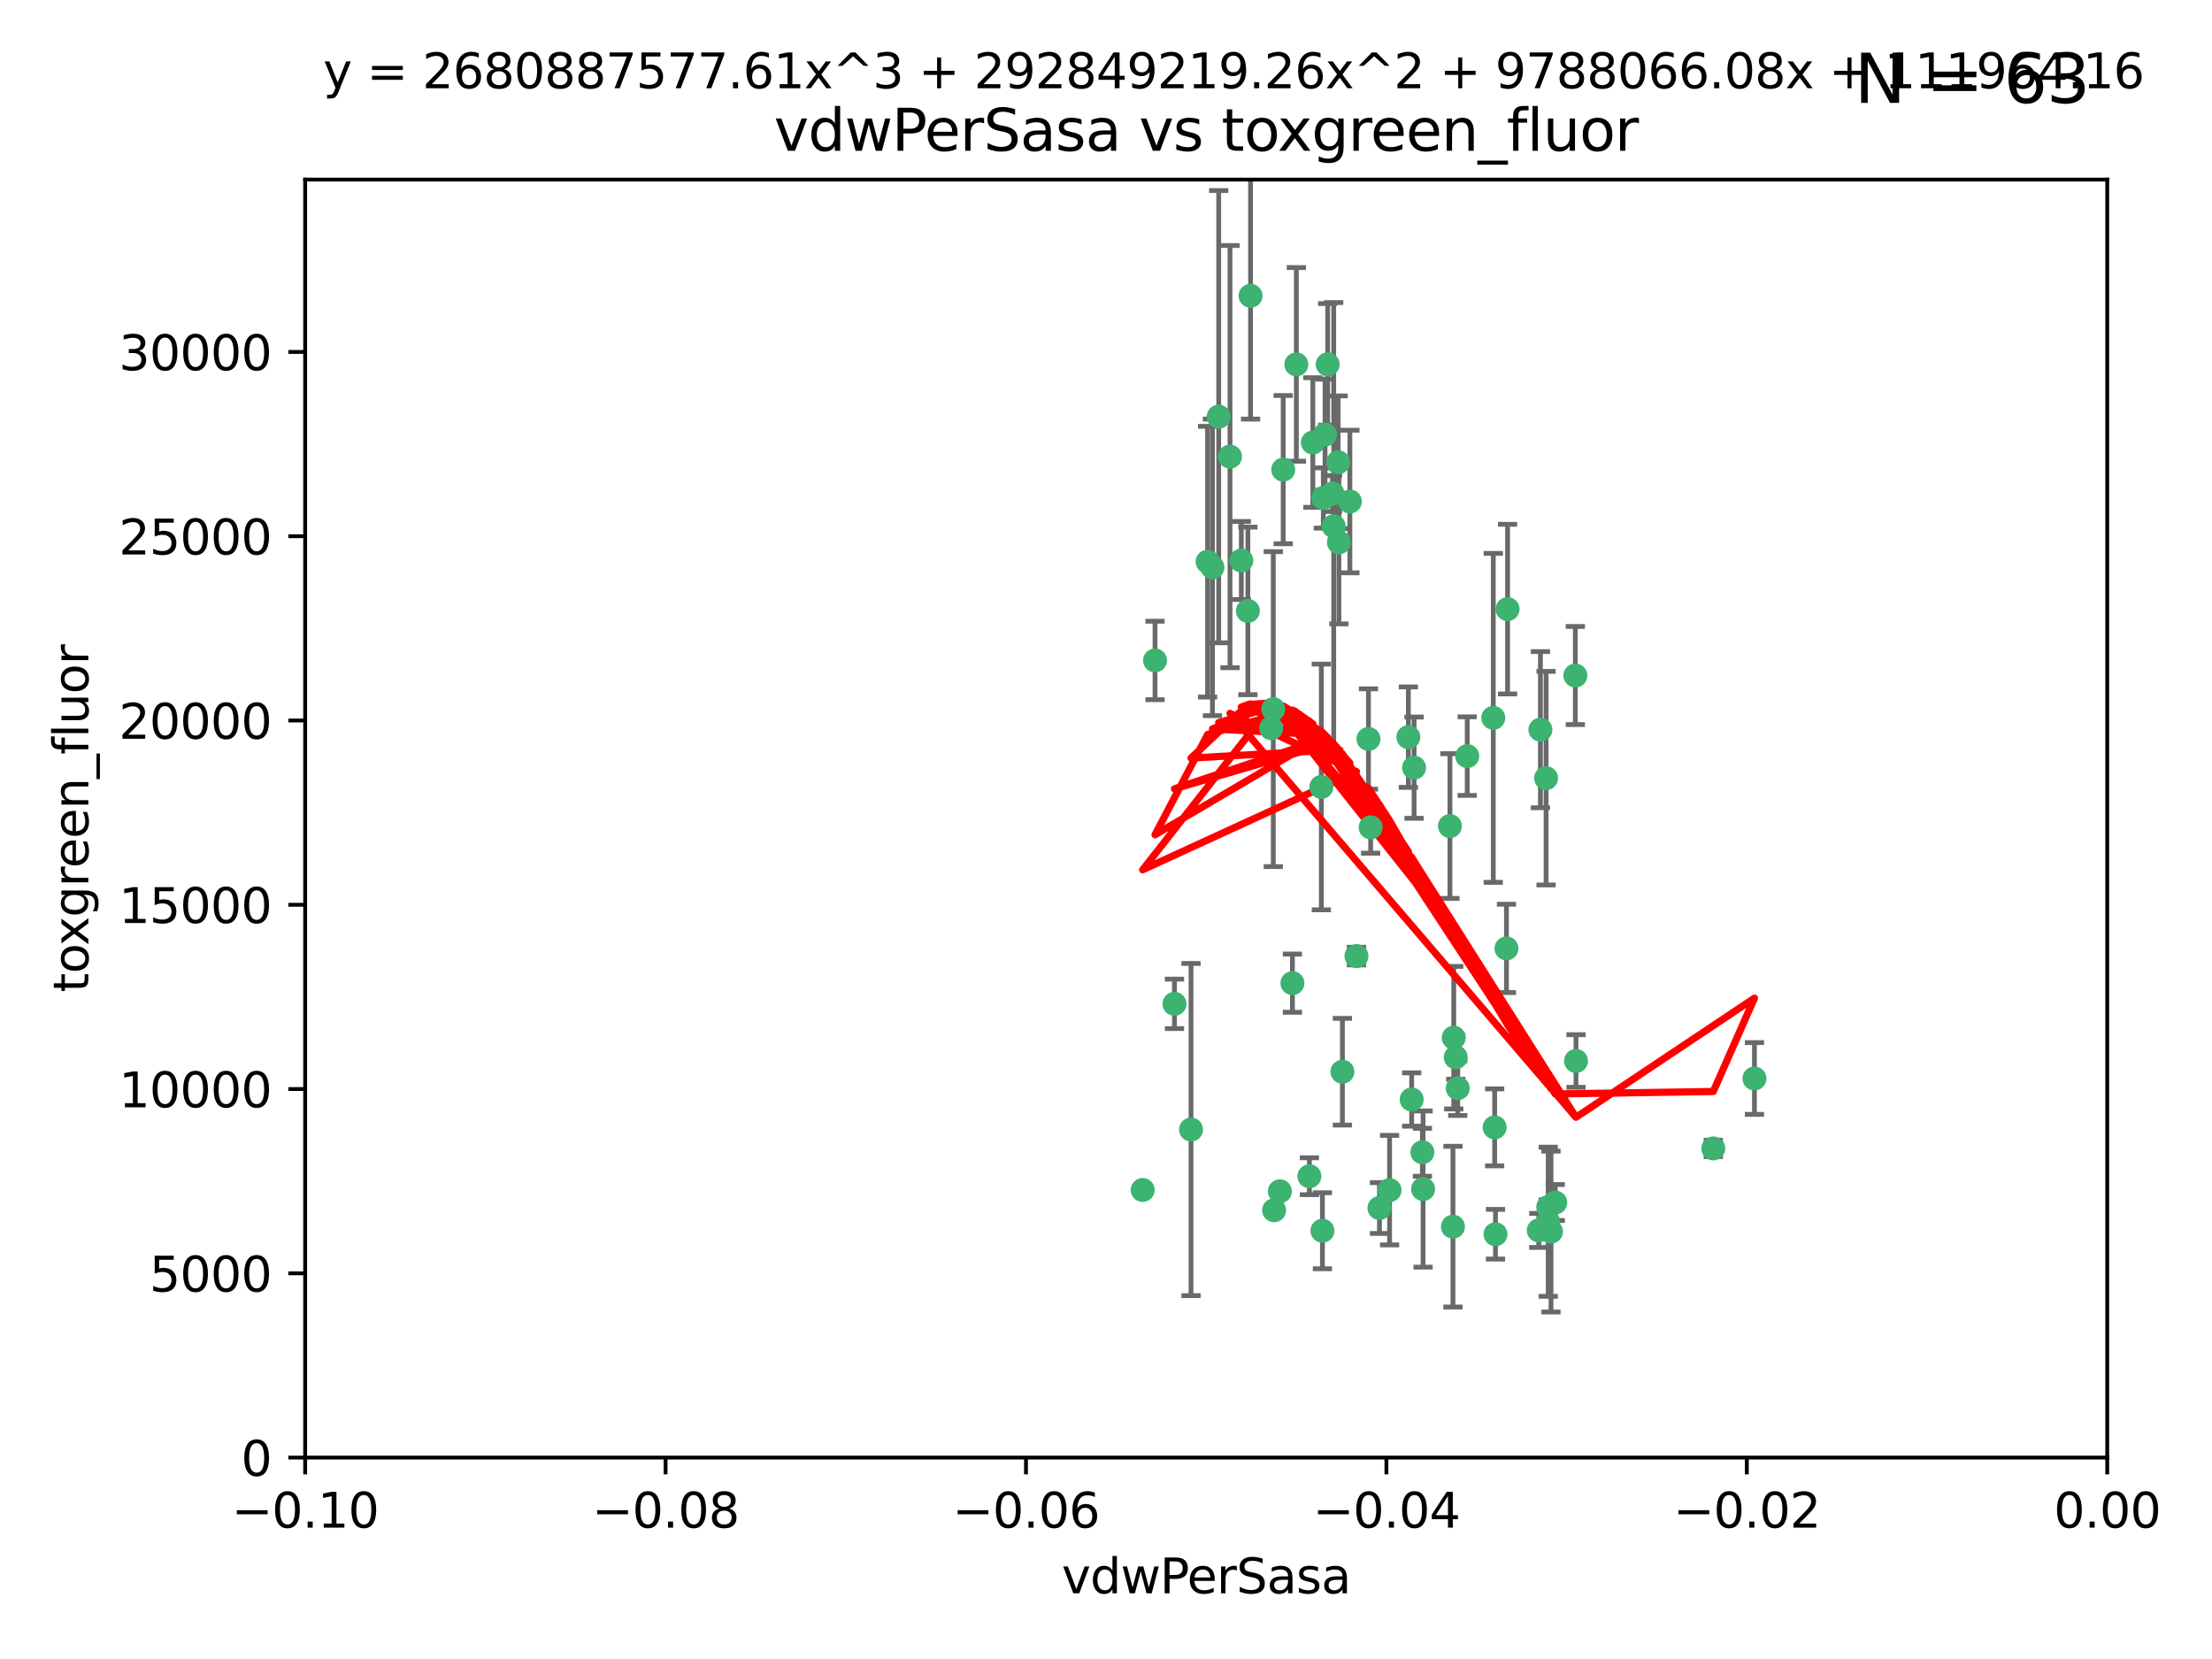 <?xml version="1.0" encoding="utf-8" standalone="no"?>
<!DOCTYPE svg PUBLIC "-//W3C//DTD SVG 1.1//EN"
  "http://www.w3.org/Graphics/SVG/1.1/DTD/svg11.dtd">
<svg xmlns:xlink="http://www.w3.org/1999/xlink" width="460.8pt" height="345.6pt" viewBox="0 0 460.8 345.6" xmlns="http://www.w3.org/2000/svg" version="1.1">
 <defs>
  <style type="text/css">*{stroke-linejoin: round; stroke-linecap: butt}</style>
 </defs>
 <g id="figure_1">
  <g id="patch_1">
   <path d="M 0 345.6 
L 460.8 345.6 
L 460.8 0 
L 0 0 
z
" style="fill: #ffffff"/>
  </g>
  <g id="axes_1">
   <g id="patch_2">
    <path d="M 63.571 303.64 
L 438.975 303.64 
L 438.975 37.411 
L 63.571 37.411 
z
" style="fill: #ffffff"/>
   </g>
   <g id="PathCollection_1">
    <defs>
     <path id="ma907285bac" d="M 0 1.118 
C 0.297 1.118 0.581 1 0.791 0.791 
C 1 0.581 1.118 0.297 1.118 0 
C 1.118 -0.297 1 -0.581 0.791 -0.791 
C 0.581 -1 0.297 -1.118 0 -1.118 
C -0.297 -1.118 -0.581 -1 -0.791 -0.791 
C -1 -0.581 -1.118 -0.297 -1.118 0 
C -1.118 0.297 -1 0.581 -0.791 0.791 
C -0.581 1 -0.297 1.118 0 1.118 
z
" style="stroke: #3cb371"/>
    </defs>
    <g clip-path="url(#pdf8a71a0e9)">
     <use xlink:href="#ma907285bac" x="270.055" y="75.908" style="fill: #3cb371; stroke: #3cb371"/>
     <use xlink:href="#ma907285bac" x="273.49" y="92.187" style="fill: #3cb371; stroke: #3cb371"/>
     <use xlink:href="#ma907285bac" x="267.313" y="97.835" style="fill: #3cb371; stroke: #3cb371"/>
     <use xlink:href="#ma907285bac" x="277.837" y="109.622" style="fill: #3cb371; stroke: #3cb371"/>
     <use xlink:href="#ma907285bac" x="278.917" y="112.982" style="fill: #3cb371; stroke: #3cb371"/>
     <use xlink:href="#ma907285bac" x="248.112" y="235.304" style="fill: #3cb371; stroke: #3cb371"/>
     <use xlink:href="#ma907285bac" x="259.956" y="127.26" style="fill: #3cb371; stroke: #3cb371"/>
     <use xlink:href="#ma907285bac" x="264.81" y="151.693" style="fill: #3cb371; stroke: #3cb371"/>
     <use xlink:href="#ma907285bac" x="275.255" y="163.936" style="fill: #3cb371; stroke: #3cb371"/>
     <use xlink:href="#ma907285bac" x="281.206" y="104.476" style="fill: #3cb371; stroke: #3cb371"/>
     <use xlink:href="#ma907285bac" x="275.671" y="103.738" style="fill: #3cb371; stroke: #3cb371"/>
     <use xlink:href="#ma907285bac" x="258.59" y="116.762" style="fill: #3cb371; stroke: #3cb371"/>
     <use xlink:href="#ma907285bac" x="260.513" y="61.614" style="fill: #3cb371; stroke: #3cb371"/>
     <use xlink:href="#ma907285bac" x="278.755" y="96.299" style="fill: #3cb371; stroke: #3cb371"/>
     <use xlink:href="#ma907285bac" x="293.388" y="153.559" style="fill: #3cb371; stroke: #3cb371"/>
     <use xlink:href="#ma907285bac" x="277.586" y="102.821" style="fill: #3cb371; stroke: #3cb371"/>
     <use xlink:href="#ma907285bac" x="244.665" y="209.121" style="fill: #3cb371; stroke: #3cb371"/>
     <use xlink:href="#ma907285bac" x="276.581" y="75.9" style="fill: #3cb371; stroke: #3cb371"/>
     <use xlink:href="#ma907285bac" x="269.235" y="204.811" style="fill: #3cb371; stroke: #3cb371"/>
     <use xlink:href="#ma907285bac" x="251.561" y="117.014" style="fill: #3cb371; stroke: #3cb371"/>
     <use xlink:href="#ma907285bac" x="240.614" y="137.58" style="fill: #3cb371; stroke: #3cb371"/>
     <use xlink:href="#ma907285bac" x="276.03" y="90.534" style="fill: #3cb371; stroke: #3cb371"/>
     <use xlink:href="#ma907285bac" x="252.576" y="118.19" style="fill: #3cb371; stroke: #3cb371"/>
     <use xlink:href="#ma907285bac" x="265.419" y="252.113" style="fill: #3cb371; stroke: #3cb371"/>
     <use xlink:href="#ma907285bac" x="296.308" y="240.037" style="fill: #3cb371; stroke: #3cb371"/>
     <use xlink:href="#ma907285bac" x="294.077" y="229.048" style="fill: #3cb371; stroke: #3cb371"/>
     <use xlink:href="#ma907285bac" x="303.675" y="226.692" style="fill: #3cb371; stroke: #3cb371"/>
     <use xlink:href="#ma907285bac" x="275.487" y="256.385" style="fill: #3cb371; stroke: #3cb371"/>
     <use xlink:href="#ma907285bac" x="253.879" y="86.8" style="fill: #3cb371; stroke: #3cb371"/>
     <use xlink:href="#ma907285bac" x="266.622" y="248.172" style="fill: #3cb371; stroke: #3cb371"/>
     <use xlink:href="#ma907285bac" x="287.366" y="251.655" style="fill: #3cb371; stroke: #3cb371"/>
     <use xlink:href="#ma907285bac" x="302.676" y="255.535" style="fill: #3cb371; stroke: #3cb371"/>
     <use xlink:href="#ma907285bac" x="265.246" y="147.723" style="fill: #3cb371; stroke: #3cb371"/>
     <use xlink:href="#ma907285bac" x="238.042" y="247.891" style="fill: #3cb371; stroke: #3cb371"/>
     <use xlink:href="#ma907285bac" x="282.577" y="199.17" style="fill: #3cb371; stroke: #3cb371"/>
     <use xlink:href="#ma907285bac" x="256.233" y="95.121" style="fill: #3cb371; stroke: #3cb371"/>
     <use xlink:href="#ma907285bac" x="322.524" y="251.452" style="fill: #3cb371; stroke: #3cb371"/>
     <use xlink:href="#ma907285bac" x="272.771" y="245.034" style="fill: #3cb371; stroke: #3cb371"/>
     <use xlink:href="#ma907285bac" x="311.077" y="149.542" style="fill: #3cb371; stroke: #3cb371"/>
     <use xlink:href="#ma907285bac" x="289.472" y="247.93" style="fill: #3cb371; stroke: #3cb371"/>
     <use xlink:href="#ma907285bac" x="285.076" y="153.944" style="fill: #3cb371; stroke: #3cb371"/>
     <use xlink:href="#ma907285bac" x="305.654" y="157.513" style="fill: #3cb371; stroke: #3cb371"/>
     <use xlink:href="#ma907285bac" x="279.65" y="223.261" style="fill: #3cb371; stroke: #3cb371"/>
     <use xlink:href="#ma907285bac" x="302.048" y="172.082" style="fill: #3cb371; stroke: #3cb371"/>
     <use xlink:href="#ma907285bac" x="323.102" y="256.562" style="fill: #3cb371; stroke: #3cb371"/>
     <use xlink:href="#ma907285bac" x="311.365" y="234.855" style="fill: #3cb371; stroke: #3cb371"/>
     <use xlink:href="#ma907285bac" x="285.529" y="172.356" style="fill: #3cb371; stroke: #3cb371"/>
     <use xlink:href="#ma907285bac" x="320.897" y="152.004" style="fill: #3cb371; stroke: #3cb371"/>
     <use xlink:href="#ma907285bac" x="314.057" y="126.892" style="fill: #3cb371; stroke: #3cb371"/>
     <use xlink:href="#ma907285bac" x="296.456" y="247.697" style="fill: #3cb371; stroke: #3cb371"/>
     <use xlink:href="#ma907285bac" x="322.525" y="254.514" style="fill: #3cb371; stroke: #3cb371"/>
     <use xlink:href="#ma907285bac" x="302.839" y="216.17" style="fill: #3cb371; stroke: #3cb371"/>
     <use xlink:href="#ma907285bac" x="322.074" y="162.105" style="fill: #3cb371; stroke: #3cb371"/>
     <use xlink:href="#ma907285bac" x="328.173" y="140.722" style="fill: #3cb371; stroke: #3cb371"/>
     <use xlink:href="#ma907285bac" x="313.826" y="197.571" style="fill: #3cb371; stroke: #3cb371"/>
     <use xlink:href="#ma907285bac" x="311.54" y="257.112" style="fill: #3cb371; stroke: #3cb371"/>
     <use xlink:href="#ma907285bac" x="294.577" y="159.917" style="fill: #3cb371; stroke: #3cb371"/>
     <use xlink:href="#ma907285bac" x="328.308" y="221.023" style="fill: #3cb371; stroke: #3cb371"/>
     <use xlink:href="#ma907285bac" x="365.484" y="224.667" style="fill: #3cb371; stroke: #3cb371"/>
     <use xlink:href="#ma907285bac" x="356.911" y="239.234" style="fill: #3cb371; stroke: #3cb371"/>
     <use xlink:href="#ma907285bac" x="323.985" y="250.509" style="fill: #3cb371; stroke: #3cb371"/>
     <use xlink:href="#ma907285bac" x="303.252" y="220.252" style="fill: #3cb371; stroke: #3cb371"/>
     <use xlink:href="#ma907285bac" x="320.553" y="256.316" style="fill: #3cb371; stroke: #3cb371"/>
    </g>
   </g>
   <g id="matplotlib.axis_1">
    <g id="xtick_1">
     <g id="line2d_1">
      <defs>
       <path id="mda776df25b" d="M 0 0 
L 0 3.5 
" style="stroke: #000000; stroke-width: 0.8"/>
      </defs>
      <g>
       <use xlink:href="#mda776df25b" x="63.571" y="303.64" style="stroke: #000000; stroke-width: 0.8"/>
      </g>
     </g>
     <g id="text_1">
      <!-- −0.10 -->
      <g transform="translate(48.249 318.238)scale(0.1 -0.1)">
       <defs>
        <path id="DejaVuSans-2212" d="M 678 2272 
L 4684 2272 
L 4684 1741 
L 678 1741 
L 678 2272 
z
" transform="scale(0.016)"/>
        <path id="DejaVuSans-30" d="M 2034 4250 
Q 1547 4250 1301 3770 
Q 1056 3291 1056 2328 
Q 1056 1369 1301 889 
Q 1547 409 2034 409 
Q 2525 409 2770 889 
Q 3016 1369 3016 2328 
Q 3016 3291 2770 3770 
Q 2525 4250 2034 4250 
z
M 2034 4750 
Q 2819 4750 3233 4129 
Q 3647 3509 3647 2328 
Q 3647 1150 3233 529 
Q 2819 -91 2034 -91 
Q 1250 -91 836 529 
Q 422 1150 422 2328 
Q 422 3509 836 4129 
Q 1250 4750 2034 4750 
z
" transform="scale(0.016)"/>
        <path id="DejaVuSans-2e" d="M 684 794 
L 1344 794 
L 1344 0 
L 684 0 
L 684 794 
z
" transform="scale(0.016)"/>
        <path id="DejaVuSans-31" d="M 794 531 
L 1825 531 
L 1825 4091 
L 703 3866 
L 703 4441 
L 1819 4666 
L 2450 4666 
L 2450 531 
L 3481 531 
L 3481 0 
L 794 0 
L 794 531 
z
" transform="scale(0.016)"/>
       </defs>
       <use xlink:href="#DejaVuSans-2212"/>
       <use xlink:href="#DejaVuSans-30" x="83.789"/>
       <use xlink:href="#DejaVuSans-2e" x="147.412"/>
       <use xlink:href="#DejaVuSans-31" x="179.199"/>
       <use xlink:href="#DejaVuSans-30" x="242.822"/>
      </g>
     </g>
    </g>
    <g id="xtick_2">
     <g id="line2d_2">
      <g>
       <use xlink:href="#mda776df25b" x="138.652" y="303.64" style="stroke: #000000; stroke-width: 0.8"/>
      </g>
     </g>
     <g id="text_2">
      <!-- −0.08 -->
      <g transform="translate(123.329 318.238)scale(0.1 -0.1)">
       <defs>
        <path id="DejaVuSans-38" d="M 2034 2216 
Q 1584 2216 1326 1975 
Q 1069 1734 1069 1313 
Q 1069 891 1326 650 
Q 1584 409 2034 409 
Q 2484 409 2743 651 
Q 3003 894 3003 1313 
Q 3003 1734 2745 1975 
Q 2488 2216 2034 2216 
z
M 1403 2484 
Q 997 2584 770 2862 
Q 544 3141 544 3541 
Q 544 4100 942 4425 
Q 1341 4750 2034 4750 
Q 2731 4750 3128 4425 
Q 3525 4100 3525 3541 
Q 3525 3141 3298 2862 
Q 3072 2584 2669 2484 
Q 3125 2378 3379 2068 
Q 3634 1759 3634 1313 
Q 3634 634 3220 271 
Q 2806 -91 2034 -91 
Q 1263 -91 848 271 
Q 434 634 434 1313 
Q 434 1759 690 2068 
Q 947 2378 1403 2484 
z
M 1172 3481 
Q 1172 3119 1398 2916 
Q 1625 2713 2034 2713 
Q 2441 2713 2670 2916 
Q 2900 3119 2900 3481 
Q 2900 3844 2670 4047 
Q 2441 4250 2034 4250 
Q 1625 4250 1398 4047 
Q 1172 3844 1172 3481 
z
" transform="scale(0.016)"/>
       </defs>
       <use xlink:href="#DejaVuSans-2212"/>
       <use xlink:href="#DejaVuSans-30" x="83.789"/>
       <use xlink:href="#DejaVuSans-2e" x="147.412"/>
       <use xlink:href="#DejaVuSans-30" x="179.199"/>
       <use xlink:href="#DejaVuSans-38" x="242.822"/>
      </g>
     </g>
    </g>
    <g id="xtick_3">
     <g id="line2d_3">
      <g>
       <use xlink:href="#mda776df25b" x="213.733" y="303.64" style="stroke: #000000; stroke-width: 0.8"/>
      </g>
     </g>
     <g id="text_3">
      <!-- −0.06 -->
      <g transform="translate(198.41 318.238)scale(0.1 -0.1)">
       <defs>
        <path id="DejaVuSans-36" d="M 2113 2584 
Q 1688 2584 1439 2293 
Q 1191 2003 1191 1497 
Q 1191 994 1439 701 
Q 1688 409 2113 409 
Q 2538 409 2786 701 
Q 3034 994 3034 1497 
Q 3034 2003 2786 2293 
Q 2538 2584 2113 2584 
z
M 3366 4563 
L 3366 3988 
Q 3128 4100 2886 4159 
Q 2644 4219 2406 4219 
Q 1781 4219 1451 3797 
Q 1122 3375 1075 2522 
Q 1259 2794 1537 2939 
Q 1816 3084 2150 3084 
Q 2853 3084 3261 2657 
Q 3669 2231 3669 1497 
Q 3669 778 3244 343 
Q 2819 -91 2113 -91 
Q 1303 -91 875 529 
Q 447 1150 447 2328 
Q 447 3434 972 4092 
Q 1497 4750 2381 4750 
Q 2619 4750 2861 4703 
Q 3103 4656 3366 4563 
z
" transform="scale(0.016)"/>
       </defs>
       <use xlink:href="#DejaVuSans-2212"/>
       <use xlink:href="#DejaVuSans-30" x="83.789"/>
       <use xlink:href="#DejaVuSans-2e" x="147.412"/>
       <use xlink:href="#DejaVuSans-30" x="179.199"/>
       <use xlink:href="#DejaVuSans-36" x="242.822"/>
      </g>
     </g>
    </g>
    <g id="xtick_4">
     <g id="line2d_4">
      <g>
       <use xlink:href="#mda776df25b" x="288.813" y="303.64" style="stroke: #000000; stroke-width: 0.8"/>
      </g>
     </g>
     <g id="text_4">
      <!-- −0.04 -->
      <g transform="translate(273.491 318.238)scale(0.1 -0.1)">
       <defs>
        <path id="DejaVuSans-34" d="M 2419 4116 
L 825 1625 
L 2419 1625 
L 2419 4116 
z
M 2253 4666 
L 3047 4666 
L 3047 1625 
L 3713 1625 
L 3713 1100 
L 3047 1100 
L 3047 0 
L 2419 0 
L 2419 1100 
L 313 1100 
L 313 1709 
L 2253 4666 
z
" transform="scale(0.016)"/>
       </defs>
       <use xlink:href="#DejaVuSans-2212"/>
       <use xlink:href="#DejaVuSans-30" x="83.789"/>
       <use xlink:href="#DejaVuSans-2e" x="147.412"/>
       <use xlink:href="#DejaVuSans-30" x="179.199"/>
       <use xlink:href="#DejaVuSans-34" x="242.822"/>
      </g>
     </g>
    </g>
    <g id="xtick_5">
     <g id="line2d_5">
      <g>
       <use xlink:href="#mda776df25b" x="363.894" y="303.64" style="stroke: #000000; stroke-width: 0.8"/>
      </g>
     </g>
     <g id="text_5">
      <!-- −0.02 -->
      <g transform="translate(348.572 318.238)scale(0.1 -0.1)">
       <defs>
        <path id="DejaVuSans-32" d="M 1228 531 
L 3431 531 
L 3431 0 
L 469 0 
L 469 531 
Q 828 903 1448 1529 
Q 2069 2156 2228 2338 
Q 2531 2678 2651 2914 
Q 2772 3150 2772 3378 
Q 2772 3750 2511 3984 
Q 2250 4219 1831 4219 
Q 1534 4219 1204 4116 
Q 875 4013 500 3803 
L 500 4441 
Q 881 4594 1212 4672 
Q 1544 4750 1819 4750 
Q 2544 4750 2975 4387 
Q 3406 4025 3406 3419 
Q 3406 3131 3298 2873 
Q 3191 2616 2906 2266 
Q 2828 2175 2409 1742 
Q 1991 1309 1228 531 
z
" transform="scale(0.016)"/>
       </defs>
       <use xlink:href="#DejaVuSans-2212"/>
       <use xlink:href="#DejaVuSans-30" x="83.789"/>
       <use xlink:href="#DejaVuSans-2e" x="147.412"/>
       <use xlink:href="#DejaVuSans-30" x="179.199"/>
       <use xlink:href="#DejaVuSans-32" x="242.822"/>
      </g>
     </g>
    </g>
    <g id="xtick_6">
     <g id="line2d_6">
      <g>
       <use xlink:href="#mda776df25b" x="438.975" y="303.64" style="stroke: #000000; stroke-width: 0.8"/>
      </g>
     </g>
     <g id="text_6">
      <!-- 0.00 -->
      <g transform="translate(427.842 318.238)scale(0.1 -0.1)">
       <use xlink:href="#DejaVuSans-30"/>
       <use xlink:href="#DejaVuSans-2e" x="63.623"/>
       <use xlink:href="#DejaVuSans-30" x="95.41"/>
       <use xlink:href="#DejaVuSans-30" x="159.033"/>
      </g>
     </g>
    </g>
    <g id="text_7">
     <!-- vdwPerSasa -->
     <g transform="translate(221.178 331.917)scale(0.1 -0.1)">
      <defs>
       <path id="DejaVuSans-76" d="M 191 3500 
L 800 3500 
L 1894 563 
L 2988 3500 
L 3597 3500 
L 2284 0 
L 1503 0 
L 191 3500 
z
" transform="scale(0.016)"/>
       <path id="DejaVuSans-64" d="M 2906 2969 
L 2906 4863 
L 3481 4863 
L 3481 0 
L 2906 0 
L 2906 525 
Q 2725 213 2448 61 
Q 2172 -91 1784 -91 
Q 1150 -91 751 415 
Q 353 922 353 1747 
Q 353 2572 751 3078 
Q 1150 3584 1784 3584 
Q 2172 3584 2448 3432 
Q 2725 3281 2906 2969 
z
M 947 1747 
Q 947 1113 1208 752 
Q 1469 391 1925 391 
Q 2381 391 2643 752 
Q 2906 1113 2906 1747 
Q 2906 2381 2643 2742 
Q 2381 3103 1925 3103 
Q 1469 3103 1208 2742 
Q 947 2381 947 1747 
z
" transform="scale(0.016)"/>
       <path id="DejaVuSans-77" d="M 269 3500 
L 844 3500 
L 1563 769 
L 2278 3500 
L 2956 3500 
L 3675 769 
L 4391 3500 
L 4966 3500 
L 4050 0 
L 3372 0 
L 2619 2869 
L 1863 0 
L 1184 0 
L 269 3500 
z
" transform="scale(0.016)"/>
       <path id="DejaVuSans-50" d="M 1259 4147 
L 1259 2394 
L 2053 2394 
Q 2494 2394 2734 2622 
Q 2975 2850 2975 3272 
Q 2975 3691 2734 3919 
Q 2494 4147 2053 4147 
L 1259 4147 
z
M 628 4666 
L 2053 4666 
Q 2838 4666 3239 4311 
Q 3641 3956 3641 3272 
Q 3641 2581 3239 2228 
Q 2838 1875 2053 1875 
L 1259 1875 
L 1259 0 
L 628 0 
L 628 4666 
z
" transform="scale(0.016)"/>
       <path id="DejaVuSans-65" d="M 3597 1894 
L 3597 1613 
L 953 1613 
Q 991 1019 1311 708 
Q 1631 397 2203 397 
Q 2534 397 2845 478 
Q 3156 559 3463 722 
L 3463 178 
Q 3153 47 2828 -22 
Q 2503 -91 2169 -91 
Q 1331 -91 842 396 
Q 353 884 353 1716 
Q 353 2575 817 3079 
Q 1281 3584 2069 3584 
Q 2775 3584 3186 3129 
Q 3597 2675 3597 1894 
z
M 3022 2063 
Q 3016 2534 2758 2815 
Q 2500 3097 2075 3097 
Q 1594 3097 1305 2825 
Q 1016 2553 972 2059 
L 3022 2063 
z
" transform="scale(0.016)"/>
       <path id="DejaVuSans-72" d="M 2631 2963 
Q 2534 3019 2420 3045 
Q 2306 3072 2169 3072 
Q 1681 3072 1420 2755 
Q 1159 2438 1159 1844 
L 1159 0 
L 581 0 
L 581 3500 
L 1159 3500 
L 1159 2956 
Q 1341 3275 1631 3429 
Q 1922 3584 2338 3584 
Q 2397 3584 2469 3576 
Q 2541 3569 2628 3553 
L 2631 2963 
z
" transform="scale(0.016)"/>
       <path id="DejaVuSans-53" d="M 3425 4513 
L 3425 3897 
Q 3066 4069 2747 4153 
Q 2428 4238 2131 4238 
Q 1616 4238 1336 4038 
Q 1056 3838 1056 3469 
Q 1056 3159 1242 3001 
Q 1428 2844 1947 2747 
L 2328 2669 
Q 3034 2534 3370 2195 
Q 3706 1856 3706 1288 
Q 3706 609 3251 259 
Q 2797 -91 1919 -91 
Q 1588 -91 1214 -16 
Q 841 59 441 206 
L 441 856 
Q 825 641 1194 531 
Q 1563 422 1919 422 
Q 2459 422 2753 634 
Q 3047 847 3047 1241 
Q 3047 1584 2836 1778 
Q 2625 1972 2144 2069 
L 1759 2144 
Q 1053 2284 737 2584 
Q 422 2884 422 3419 
Q 422 4038 858 4394 
Q 1294 4750 2059 4750 
Q 2388 4750 2728 4690 
Q 3069 4631 3425 4513 
z
" transform="scale(0.016)"/>
       <path id="DejaVuSans-61" d="M 2194 1759 
Q 1497 1759 1228 1600 
Q 959 1441 959 1056 
Q 959 750 1161 570 
Q 1363 391 1709 391 
Q 2188 391 2477 730 
Q 2766 1069 2766 1631 
L 2766 1759 
L 2194 1759 
z
M 3341 1997 
L 3341 0 
L 2766 0 
L 2766 531 
Q 2569 213 2275 61 
Q 1981 -91 1556 -91 
Q 1019 -91 701 211 
Q 384 513 384 1019 
Q 384 1609 779 1909 
Q 1175 2209 1959 2209 
L 2766 2209 
L 2766 2266 
Q 2766 2663 2505 2880 
Q 2244 3097 1772 3097 
Q 1472 3097 1187 3025 
Q 903 2953 641 2809 
L 641 3341 
Q 956 3463 1253 3523 
Q 1550 3584 1831 3584 
Q 2591 3584 2966 3190 
Q 3341 2797 3341 1997 
z
" transform="scale(0.016)"/>
       <path id="DejaVuSans-73" d="M 2834 3397 
L 2834 2853 
Q 2591 2978 2328 3040 
Q 2066 3103 1784 3103 
Q 1356 3103 1142 2972 
Q 928 2841 928 2578 
Q 928 2378 1081 2264 
Q 1234 2150 1697 2047 
L 1894 2003 
Q 2506 1872 2764 1633 
Q 3022 1394 3022 966 
Q 3022 478 2636 193 
Q 2250 -91 1575 -91 
Q 1294 -91 989 -36 
Q 684 19 347 128 
L 347 722 
Q 666 556 975 473 
Q 1284 391 1588 391 
Q 1994 391 2212 530 
Q 2431 669 2431 922 
Q 2431 1156 2273 1281 
Q 2116 1406 1581 1522 
L 1381 1569 
Q 847 1681 609 1914 
Q 372 2147 372 2553 
Q 372 3047 722 3315 
Q 1072 3584 1716 3584 
Q 2034 3584 2315 3537 
Q 2597 3491 2834 3397 
z
" transform="scale(0.016)"/>
      </defs>
      <use xlink:href="#DejaVuSans-76"/>
      <use xlink:href="#DejaVuSans-64" x="59.18"/>
      <use xlink:href="#DejaVuSans-77" x="122.656"/>
      <use xlink:href="#DejaVuSans-50" x="204.443"/>
      <use xlink:href="#DejaVuSans-65" x="261.121"/>
      <use xlink:href="#DejaVuSans-72" x="322.645"/>
      <use xlink:href="#DejaVuSans-53" x="363.758"/>
      <use xlink:href="#DejaVuSans-61" x="427.234"/>
      <use xlink:href="#DejaVuSans-73" x="488.514"/>
      <use xlink:href="#DejaVuSans-61" x="540.613"/>
     </g>
    </g>
   </g>
   <g id="matplotlib.axis_2">
    <g id="ytick_1">
     <g id="line2d_7">
      <defs>
       <path id="m9e57b31b7c" d="M 0 0 
L -3.5 0 
" style="stroke: #000000; stroke-width: 0.8"/>
      </defs>
      <g>
       <use xlink:href="#m9e57b31b7c" x="63.571" y="303.64" style="stroke: #000000; stroke-width: 0.8"/>
      </g>
     </g>
     <g id="text_8">
      <!-- 0 -->
      <g transform="translate(50.209 307.439)scale(0.1 -0.1)">
       <use xlink:href="#DejaVuSans-30"/>
      </g>
     </g>
    </g>
    <g id="ytick_2">
     <g id="line2d_8">
      <g>
       <use xlink:href="#m9e57b31b7c" x="63.571" y="265.253" style="stroke: #000000; stroke-width: 0.8"/>
      </g>
     </g>
     <g id="text_9">
      <!-- 5000 -->
      <g transform="translate(31.121 269.052)scale(0.1 -0.1)">
       <defs>
        <path id="DejaVuSans-35" d="M 691 4666 
L 3169 4666 
L 3169 4134 
L 1269 4134 
L 1269 2991 
Q 1406 3038 1543 3061 
Q 1681 3084 1819 3084 
Q 2600 3084 3056 2656 
Q 3513 2228 3513 1497 
Q 3513 744 3044 326 
Q 2575 -91 1722 -91 
Q 1428 -91 1123 -41 
Q 819 9 494 109 
L 494 744 
Q 775 591 1075 516 
Q 1375 441 1709 441 
Q 2250 441 2565 725 
Q 2881 1009 2881 1497 
Q 2881 1984 2565 2268 
Q 2250 2553 1709 2553 
Q 1456 2553 1204 2497 
Q 953 2441 691 2322 
L 691 4666 
z
" transform="scale(0.016)"/>
       </defs>
       <use xlink:href="#DejaVuSans-35"/>
       <use xlink:href="#DejaVuSans-30" x="63.623"/>
       <use xlink:href="#DejaVuSans-30" x="127.246"/>
       <use xlink:href="#DejaVuSans-30" x="190.869"/>
      </g>
     </g>
    </g>
    <g id="ytick_3">
     <g id="line2d_9">
      <g>
       <use xlink:href="#m9e57b31b7c" x="63.571" y="226.866" style="stroke: #000000; stroke-width: 0.8"/>
      </g>
     </g>
     <g id="text_10">
      <!-- 10000 -->
      <g transform="translate(24.759 230.665)scale(0.1 -0.1)">
       <use xlink:href="#DejaVuSans-31"/>
       <use xlink:href="#DejaVuSans-30" x="63.623"/>
       <use xlink:href="#DejaVuSans-30" x="127.246"/>
       <use xlink:href="#DejaVuSans-30" x="190.869"/>
       <use xlink:href="#DejaVuSans-30" x="254.492"/>
      </g>
     </g>
    </g>
    <g id="ytick_4">
     <g id="line2d_10">
      <g>
       <use xlink:href="#m9e57b31b7c" x="63.571" y="188.479" style="stroke: #000000; stroke-width: 0.8"/>
      </g>
     </g>
     <g id="text_11">
      <!-- 15000 -->
      <g transform="translate(24.759 192.278)scale(0.1 -0.1)">
       <use xlink:href="#DejaVuSans-31"/>
       <use xlink:href="#DejaVuSans-35" x="63.623"/>
       <use xlink:href="#DejaVuSans-30" x="127.246"/>
       <use xlink:href="#DejaVuSans-30" x="190.869"/>
       <use xlink:href="#DejaVuSans-30" x="254.492"/>
      </g>
     </g>
    </g>
    <g id="ytick_5">
     <g id="line2d_11">
      <g>
       <use xlink:href="#m9e57b31b7c" x="63.571" y="150.092" style="stroke: #000000; stroke-width: 0.8"/>
      </g>
     </g>
     <g id="text_12">
      <!-- 20000 -->
      <g transform="translate(24.759 153.891)scale(0.1 -0.1)">
       <use xlink:href="#DejaVuSans-32"/>
       <use xlink:href="#DejaVuSans-30" x="63.623"/>
       <use xlink:href="#DejaVuSans-30" x="127.246"/>
       <use xlink:href="#DejaVuSans-30" x="190.869"/>
       <use xlink:href="#DejaVuSans-30" x="254.492"/>
      </g>
     </g>
    </g>
    <g id="ytick_6">
     <g id="line2d_12">
      <g>
       <use xlink:href="#m9e57b31b7c" x="63.571" y="111.705" style="stroke: #000000; stroke-width: 0.8"/>
      </g>
     </g>
     <g id="text_13">
      <!-- 25000 -->
      <g transform="translate(24.759 115.504)scale(0.1 -0.1)">
       <use xlink:href="#DejaVuSans-32"/>
       <use xlink:href="#DejaVuSans-35" x="63.623"/>
       <use xlink:href="#DejaVuSans-30" x="127.246"/>
       <use xlink:href="#DejaVuSans-30" x="190.869"/>
       <use xlink:href="#DejaVuSans-30" x="254.492"/>
      </g>
     </g>
    </g>
    <g id="ytick_7">
     <g id="line2d_13">
      <g>
       <use xlink:href="#m9e57b31b7c" x="63.571" y="73.317" style="stroke: #000000; stroke-width: 0.8"/>
      </g>
     </g>
     <g id="text_14">
      <!-- 30000 -->
      <g transform="translate(24.759 77.117)scale(0.1 -0.1)">
       <defs>
        <path id="DejaVuSans-33" d="M 2597 2516 
Q 3050 2419 3304 2112 
Q 3559 1806 3559 1356 
Q 3559 666 3084 287 
Q 2609 -91 1734 -91 
Q 1441 -91 1130 -33 
Q 819 25 488 141 
L 488 750 
Q 750 597 1062 519 
Q 1375 441 1716 441 
Q 2309 441 2620 675 
Q 2931 909 2931 1356 
Q 2931 1769 2642 2001 
Q 2353 2234 1838 2234 
L 1294 2234 
L 1294 2753 
L 1863 2753 
Q 2328 2753 2575 2939 
Q 2822 3125 2822 3475 
Q 2822 3834 2567 4026 
Q 2313 4219 1838 4219 
Q 1578 4219 1281 4162 
Q 984 4106 628 3988 
L 628 4550 
Q 988 4650 1302 4700 
Q 1616 4750 1894 4750 
Q 2613 4750 3031 4423 
Q 3450 4097 3450 3541 
Q 3450 3153 3228 2886 
Q 3006 2619 2597 2516 
z
" transform="scale(0.016)"/>
       </defs>
       <use xlink:href="#DejaVuSans-33"/>
       <use xlink:href="#DejaVuSans-30" x="63.623"/>
       <use xlink:href="#DejaVuSans-30" x="127.246"/>
       <use xlink:href="#DejaVuSans-30" x="190.869"/>
       <use xlink:href="#DejaVuSans-30" x="254.492"/>
      </g>
     </g>
    </g>
    <g id="text_15">
     <!-- toxgreen_fluor -->
     <g transform="translate(18.401 206.72)rotate(-90)scale(0.1 -0.1)">
      <defs>
       <path id="DejaVuSans-74" d="M 1172 4494 
L 1172 3500 
L 2356 3500 
L 2356 3053 
L 1172 3053 
L 1172 1153 
Q 1172 725 1289 603 
Q 1406 481 1766 481 
L 2356 481 
L 2356 0 
L 1766 0 
Q 1100 0 847 248 
Q 594 497 594 1153 
L 594 3053 
L 172 3053 
L 172 3500 
L 594 3500 
L 594 4494 
L 1172 4494 
z
" transform="scale(0.016)"/>
       <path id="DejaVuSans-6f" d="M 1959 3097 
Q 1497 3097 1228 2736 
Q 959 2375 959 1747 
Q 959 1119 1226 758 
Q 1494 397 1959 397 
Q 2419 397 2687 759 
Q 2956 1122 2956 1747 
Q 2956 2369 2687 2733 
Q 2419 3097 1959 3097 
z
M 1959 3584 
Q 2709 3584 3137 3096 
Q 3566 2609 3566 1747 
Q 3566 888 3137 398 
Q 2709 -91 1959 -91 
Q 1206 -91 779 398 
Q 353 888 353 1747 
Q 353 2609 779 3096 
Q 1206 3584 1959 3584 
z
" transform="scale(0.016)"/>
       <path id="DejaVuSans-78" d="M 3513 3500 
L 2247 1797 
L 3578 0 
L 2900 0 
L 1881 1375 
L 863 0 
L 184 0 
L 1544 1831 
L 300 3500 
L 978 3500 
L 1906 2253 
L 2834 3500 
L 3513 3500 
z
" transform="scale(0.016)"/>
       <path id="DejaVuSans-67" d="M 2906 1791 
Q 2906 2416 2648 2759 
Q 2391 3103 1925 3103 
Q 1463 3103 1205 2759 
Q 947 2416 947 1791 
Q 947 1169 1205 825 
Q 1463 481 1925 481 
Q 2391 481 2648 825 
Q 2906 1169 2906 1791 
z
M 3481 434 
Q 3481 -459 3084 -895 
Q 2688 -1331 1869 -1331 
Q 1566 -1331 1297 -1286 
Q 1028 -1241 775 -1147 
L 775 -588 
Q 1028 -725 1275 -790 
Q 1522 -856 1778 -856 
Q 2344 -856 2625 -561 
Q 2906 -266 2906 331 
L 2906 616 
Q 2728 306 2450 153 
Q 2172 0 1784 0 
Q 1141 0 747 490 
Q 353 981 353 1791 
Q 353 2603 747 3093 
Q 1141 3584 1784 3584 
Q 2172 3584 2450 3431 
Q 2728 3278 2906 2969 
L 2906 3500 
L 3481 3500 
L 3481 434 
z
" transform="scale(0.016)"/>
       <path id="DejaVuSans-6e" d="M 3513 2113 
L 3513 0 
L 2938 0 
L 2938 2094 
Q 2938 2591 2744 2837 
Q 2550 3084 2163 3084 
Q 1697 3084 1428 2787 
Q 1159 2491 1159 1978 
L 1159 0 
L 581 0 
L 581 3500 
L 1159 3500 
L 1159 2956 
Q 1366 3272 1645 3428 
Q 1925 3584 2291 3584 
Q 2894 3584 3203 3211 
Q 3513 2838 3513 2113 
z
" transform="scale(0.016)"/>
       <path id="DejaVuSans-5f" d="M 3263 -1063 
L 3263 -1509 
L -63 -1509 
L -63 -1063 
L 3263 -1063 
z
" transform="scale(0.016)"/>
       <path id="DejaVuSans-66" d="M 2375 4863 
L 2375 4384 
L 1825 4384 
Q 1516 4384 1395 4259 
Q 1275 4134 1275 3809 
L 1275 3500 
L 2222 3500 
L 2222 3053 
L 1275 3053 
L 1275 0 
L 697 0 
L 697 3053 
L 147 3053 
L 147 3500 
L 697 3500 
L 697 3744 
Q 697 4328 969 4595 
Q 1241 4863 1831 4863 
L 2375 4863 
z
" transform="scale(0.016)"/>
       <path id="DejaVuSans-6c" d="M 603 4863 
L 1178 4863 
L 1178 0 
L 603 0 
L 603 4863 
z
" transform="scale(0.016)"/>
       <path id="DejaVuSans-75" d="M 544 1381 
L 544 3500 
L 1119 3500 
L 1119 1403 
Q 1119 906 1312 657 
Q 1506 409 1894 409 
Q 2359 409 2629 706 
Q 2900 1003 2900 1516 
L 2900 3500 
L 3475 3500 
L 3475 0 
L 2900 0 
L 2900 538 
Q 2691 219 2414 64 
Q 2138 -91 1772 -91 
Q 1169 -91 856 284 
Q 544 659 544 1381 
z
M 1991 3584 
L 1991 3584 
z
" transform="scale(0.016)"/>
      </defs>
      <use xlink:href="#DejaVuSans-74"/>
      <use xlink:href="#DejaVuSans-6f" x="39.209"/>
      <use xlink:href="#DejaVuSans-78" x="97.266"/>
      <use xlink:href="#DejaVuSans-67" x="156.445"/>
      <use xlink:href="#DejaVuSans-72" x="219.922"/>
      <use xlink:href="#DejaVuSans-65" x="258.785"/>
      <use xlink:href="#DejaVuSans-65" x="320.309"/>
      <use xlink:href="#DejaVuSans-6e" x="381.832"/>
      <use xlink:href="#DejaVuSans-5f" x="445.211"/>
      <use xlink:href="#DejaVuSans-66" x="495.211"/>
      <use xlink:href="#DejaVuSans-6c" x="530.416"/>
      <use xlink:href="#DejaVuSans-75" x="558.199"/>
      <use xlink:href="#DejaVuSans-6f" x="621.578"/>
      <use xlink:href="#DejaVuSans-72" x="682.76"/>
     </g>
    </g>
   </g>
   <g id="LineCollection_1">
    <path d="M 270.055 96.079 
L 270.055 55.738 
" clip-path="url(#pdf8a71a0e9)" style="fill: none; stroke: #696969"/>
    <path d="M 273.49 105.69 
L 273.49 78.685 
" clip-path="url(#pdf8a71a0e9)" style="fill: none; stroke: #696969"/>
    <path d="M 267.313 113.277 
L 267.313 82.393 
" clip-path="url(#pdf8a71a0e9)" style="fill: none; stroke: #696969"/>
    <path d="M 277.837 156.211 
L 277.837 63.032 
" clip-path="url(#pdf8a71a0e9)" style="fill: none; stroke: #696969"/>
    <path d="M 278.917 129.961 
L 278.917 96.004 
" clip-path="url(#pdf8a71a0e9)" style="fill: none; stroke: #696969"/>
    <path d="M 248.112 269.906 
L 248.112 200.702 
" clip-path="url(#pdf8a71a0e9)" style="fill: none; stroke: #696969"/>
    <path d="M 259.956 144.714 
L 259.956 109.807 
" clip-path="url(#pdf8a71a0e9)" style="fill: none; stroke: #696969"/>
    <path d="M 264.81 152.217 
L 264.81 151.168 
" clip-path="url(#pdf8a71a0e9)" style="fill: none; stroke: #696969"/>
    <path d="M 275.255 189.529 
L 275.255 138.343 
" clip-path="url(#pdf8a71a0e9)" style="fill: none; stroke: #696969"/>
    <path d="M 281.206 119.328 
L 281.206 89.623 
" clip-path="url(#pdf8a71a0e9)" style="fill: none; stroke: #696969"/>
    <path d="M 275.671 110.014 
L 275.671 97.461 
" clip-path="url(#pdf8a71a0e9)" style="fill: none; stroke: #696969"/>
    <path d="M 258.59 124.89 
L 258.59 108.635 
" clip-path="url(#pdf8a71a0e9)" style="fill: none; stroke: #696969"/>
    <path d="M 260.513 87.306 
L 260.513 35.922 
" clip-path="url(#pdf8a71a0e9)" style="fill: none; stroke: #696969"/>
    <path d="M 278.755 110.125 
L 278.755 82.473 
" clip-path="url(#pdf8a71a0e9)" style="fill: none; stroke: #696969"/>
    <path d="M 293.388 164.019 
L 293.388 143.098 
" clip-path="url(#pdf8a71a0e9)" style="fill: none; stroke: #696969"/>
    <path d="M 277.586 106.565 
L 277.586 99.077 
" clip-path="url(#pdf8a71a0e9)" style="fill: none; stroke: #696969"/>
    <path d="M 244.665 214.275 
L 244.665 203.967 
" clip-path="url(#pdf8a71a0e9)" style="fill: none; stroke: #696969"/>
    <path d="M 276.581 88.56 
L 276.581 63.241 
" clip-path="url(#pdf8a71a0e9)" style="fill: none; stroke: #696969"/>
    <path d="M 269.235 210.874 
L 269.235 198.748 
" clip-path="url(#pdf8a71a0e9)" style="fill: none; stroke: #696969"/>
    <path d="M 251.561 145.217 
L 251.561 88.811 
" clip-path="url(#pdf8a71a0e9)" style="fill: none; stroke: #696969"/>
    <path d="M 240.614 145.75 
L 240.614 129.411 
" clip-path="url(#pdf8a71a0e9)" style="fill: none; stroke: #696969"/>
    <path d="M 276.03 102.091 
L 276.03 78.978 
" clip-path="url(#pdf8a71a0e9)" style="fill: none; stroke: #696969"/>
    <path d="M 252.576 149.083 
L 252.576 87.298 
" clip-path="url(#pdf8a71a0e9)" style="fill: none; stroke: #696969"/>
    <path d="M 265.419 253.068 
L 265.419 251.158 
" clip-path="url(#pdf8a71a0e9)" style="fill: none; stroke: #696969"/>
    <path d="M 296.308 245.032 
L 296.308 235.043 
" clip-path="url(#pdf8a71a0e9)" style="fill: none; stroke: #696969"/>
    <path d="M 294.077 234.604 
L 294.077 223.492 
" clip-path="url(#pdf8a71a0e9)" style="fill: none; stroke: #696969"/>
    <path d="M 303.675 232.376 
L 303.675 221.008 
" clip-path="url(#pdf8a71a0e9)" style="fill: none; stroke: #696969"/>
    <path d="M 275.487 264.301 
L 275.487 248.47 
" clip-path="url(#pdf8a71a0e9)" style="fill: none; stroke: #696969"/>
    <path d="M 253.879 133.906 
L 253.879 39.694 
" clip-path="url(#pdf8a71a0e9)" style="fill: none; stroke: #696969"/>
    <path d="M 266.622 248.702 
L 266.622 247.642 
" clip-path="url(#pdf8a71a0e9)" style="fill: none; stroke: #696969"/>
    <path d="M 287.366 256.945 
L 287.366 246.364 
" clip-path="url(#pdf8a71a0e9)" style="fill: none; stroke: #696969"/>
    <path d="M 302.676 272.278 
L 302.676 238.793 
" clip-path="url(#pdf8a71a0e9)" style="fill: none; stroke: #696969"/>
    <path d="M 265.246 180.527 
L 265.246 114.919 
" clip-path="url(#pdf8a71a0e9)" style="fill: none; stroke: #696969"/>
    <path d="M 238.042 248.596 
L 238.042 247.186 
" clip-path="url(#pdf8a71a0e9)" style="fill: none; stroke: #696969"/>
    <path d="M 282.577 201.012 
L 282.577 197.328 
" clip-path="url(#pdf8a71a0e9)" style="fill: none; stroke: #696969"/>
    <path d="M 256.233 139.091 
L 256.233 51.151 
" clip-path="url(#pdf8a71a0e9)" style="fill: none; stroke: #696969"/>
    <path d="M 322.524 252.966 
L 322.524 249.939 
" clip-path="url(#pdf8a71a0e9)" style="fill: none; stroke: #696969"/>
    <path d="M 272.771 248.879 
L 272.771 241.19 
" clip-path="url(#pdf8a71a0e9)" style="fill: none; stroke: #696969"/>
    <path d="M 311.077 183.804 
L 311.077 115.28 
" clip-path="url(#pdf8a71a0e9)" style="fill: none; stroke: #696969"/>
    <path d="M 289.472 259.34 
L 289.472 236.521 
" clip-path="url(#pdf8a71a0e9)" style="fill: none; stroke: #696969"/>
    <path d="M 285.076 164.397 
L 285.076 143.491 
" clip-path="url(#pdf8a71a0e9)" style="fill: none; stroke: #696969"/>
    <path d="M 305.654 165.694 
L 305.654 149.332 
" clip-path="url(#pdf8a71a0e9)" style="fill: none; stroke: #696969"/>
    <path d="M 279.65 234.375 
L 279.65 212.147 
" clip-path="url(#pdf8a71a0e9)" style="fill: none; stroke: #696969"/>
    <path d="M 302.048 187.16 
L 302.048 157.004 
" clip-path="url(#pdf8a71a0e9)" style="fill: none; stroke: #696969"/>
    <path d="M 323.102 273.32 
L 323.102 239.805 
" clip-path="url(#pdf8a71a0e9)" style="fill: none; stroke: #696969"/>
    <path d="M 311.365 242.872 
L 311.365 226.838 
" clip-path="url(#pdf8a71a0e9)" style="fill: none; stroke: #696969"/>
    <path d="M 285.529 177.734 
L 285.529 166.978 
" clip-path="url(#pdf8a71a0e9)" style="fill: none; stroke: #696969"/>
    <path d="M 320.897 168.265 
L 320.897 135.742 
" clip-path="url(#pdf8a71a0e9)" style="fill: none; stroke: #696969"/>
    <path d="M 314.057 144.562 
L 314.057 109.222 
" clip-path="url(#pdf8a71a0e9)" style="fill: none; stroke: #696969"/>
    <path d="M 296.456 263.964 
L 296.456 231.431 
" clip-path="url(#pdf8a71a0e9)" style="fill: none; stroke: #696969"/>
    <path d="M 322.525 270.051 
L 322.525 238.978 
" clip-path="url(#pdf8a71a0e9)" style="fill: none; stroke: #696969"/>
    <path d="M 302.839 231.016 
L 302.839 201.324 
" clip-path="url(#pdf8a71a0e9)" style="fill: none; stroke: #696969"/>
    <path d="M 322.074 184.351 
L 322.074 139.86 
" clip-path="url(#pdf8a71a0e9)" style="fill: none; stroke: #696969"/>
    <path d="M 328.173 150.938 
L 328.173 130.506 
" clip-path="url(#pdf8a71a0e9)" style="fill: none; stroke: #696969"/>
    <path d="M 313.826 206.772 
L 313.826 188.371 
" clip-path="url(#pdf8a71a0e9)" style="fill: none; stroke: #696969"/>
    <path d="M 311.54 262.288 
L 311.54 251.936 
" clip-path="url(#pdf8a71a0e9)" style="fill: none; stroke: #696969"/>
    <path d="M 294.577 170.463 
L 294.577 149.371 
" clip-path="url(#pdf8a71a0e9)" style="fill: none; stroke: #696969"/>
    <path d="M 328.308 226.502 
L 328.308 215.543 
" clip-path="url(#pdf8a71a0e9)" style="fill: none; stroke: #696969"/>
    <path d="M 365.484 232.145 
L 365.484 217.189 
" clip-path="url(#pdf8a71a0e9)" style="fill: none; stroke: #696969"/>
    <path d="M 356.911 240.949 
L 356.911 237.518 
" clip-path="url(#pdf8a71a0e9)" style="fill: none; stroke: #696969"/>
    <path d="M 323.985 254.253 
L 323.985 246.765 
" clip-path="url(#pdf8a71a0e9)" style="fill: none; stroke: #696969"/>
    <path d="M 303.252 224.823 
L 303.252 215.68 
" clip-path="url(#pdf8a71a0e9)" style="fill: none; stroke: #696969"/>
    <path d="M 320.553 259.862 
L 320.553 252.77 
" clip-path="url(#pdf8a71a0e9)" style="fill: none; stroke: #696969"/>
   </g>
   <g id="line2d_14">
    <defs>
     <path id="m5d84b18661" d="M 2 0 
L -2 -0 
" style="stroke: #696969"/>
    </defs>
    <g clip-path="url(#pdf8a71a0e9)">
     <use xlink:href="#m5d84b18661" x="270.055" y="96.079" style="fill: #696969; stroke: #696969"/>
     <use xlink:href="#m5d84b18661" x="273.49" y="105.69" style="fill: #696969; stroke: #696969"/>
     <use xlink:href="#m5d84b18661" x="267.313" y="113.277" style="fill: #696969; stroke: #696969"/>
     <use xlink:href="#m5d84b18661" x="277.837" y="156.211" style="fill: #696969; stroke: #696969"/>
     <use xlink:href="#m5d84b18661" x="278.917" y="129.961" style="fill: #696969; stroke: #696969"/>
     <use xlink:href="#m5d84b18661" x="248.112" y="269.906" style="fill: #696969; stroke: #696969"/>
     <use xlink:href="#m5d84b18661" x="259.956" y="144.714" style="fill: #696969; stroke: #696969"/>
     <use xlink:href="#m5d84b18661" x="264.81" y="152.217" style="fill: #696969; stroke: #696969"/>
     <use xlink:href="#m5d84b18661" x="275.255" y="189.529" style="fill: #696969; stroke: #696969"/>
     <use xlink:href="#m5d84b18661" x="281.206" y="119.328" style="fill: #696969; stroke: #696969"/>
     <use xlink:href="#m5d84b18661" x="275.671" y="110.014" style="fill: #696969; stroke: #696969"/>
     <use xlink:href="#m5d84b18661" x="258.59" y="124.89" style="fill: #696969; stroke: #696969"/>
     <use xlink:href="#m5d84b18661" x="260.513" y="87.306" style="fill: #696969; stroke: #696969"/>
     <use xlink:href="#m5d84b18661" x="278.755" y="110.125" style="fill: #696969; stroke: #696969"/>
     <use xlink:href="#m5d84b18661" x="293.388" y="164.019" style="fill: #696969; stroke: #696969"/>
     <use xlink:href="#m5d84b18661" x="277.586" y="106.565" style="fill: #696969; stroke: #696969"/>
     <use xlink:href="#m5d84b18661" x="244.665" y="214.275" style="fill: #696969; stroke: #696969"/>
     <use xlink:href="#m5d84b18661" x="276.581" y="88.56" style="fill: #696969; stroke: #696969"/>
     <use xlink:href="#m5d84b18661" x="269.235" y="210.874" style="fill: #696969; stroke: #696969"/>
     <use xlink:href="#m5d84b18661" x="251.561" y="145.217" style="fill: #696969; stroke: #696969"/>
     <use xlink:href="#m5d84b18661" x="240.614" y="145.75" style="fill: #696969; stroke: #696969"/>
     <use xlink:href="#m5d84b18661" x="276.03" y="102.091" style="fill: #696969; stroke: #696969"/>
     <use xlink:href="#m5d84b18661" x="252.576" y="149.083" style="fill: #696969; stroke: #696969"/>
     <use xlink:href="#m5d84b18661" x="265.419" y="253.068" style="fill: #696969; stroke: #696969"/>
     <use xlink:href="#m5d84b18661" x="296.308" y="245.032" style="fill: #696969; stroke: #696969"/>
     <use xlink:href="#m5d84b18661" x="294.077" y="234.604" style="fill: #696969; stroke: #696969"/>
     <use xlink:href="#m5d84b18661" x="303.675" y="232.376" style="fill: #696969; stroke: #696969"/>
     <use xlink:href="#m5d84b18661" x="275.487" y="264.301" style="fill: #696969; stroke: #696969"/>
     <use xlink:href="#m5d84b18661" x="253.879" y="133.906" style="fill: #696969; stroke: #696969"/>
     <use xlink:href="#m5d84b18661" x="266.622" y="248.702" style="fill: #696969; stroke: #696969"/>
     <use xlink:href="#m5d84b18661" x="287.366" y="256.945" style="fill: #696969; stroke: #696969"/>
     <use xlink:href="#m5d84b18661" x="302.676" y="272.278" style="fill: #696969; stroke: #696969"/>
     <use xlink:href="#m5d84b18661" x="265.246" y="180.527" style="fill: #696969; stroke: #696969"/>
     <use xlink:href="#m5d84b18661" x="238.042" y="248.596" style="fill: #696969; stroke: #696969"/>
     <use xlink:href="#m5d84b18661" x="282.577" y="201.012" style="fill: #696969; stroke: #696969"/>
     <use xlink:href="#m5d84b18661" x="256.233" y="139.091" style="fill: #696969; stroke: #696969"/>
     <use xlink:href="#m5d84b18661" x="322.524" y="252.966" style="fill: #696969; stroke: #696969"/>
     <use xlink:href="#m5d84b18661" x="272.771" y="248.879" style="fill: #696969; stroke: #696969"/>
     <use xlink:href="#m5d84b18661" x="311.077" y="183.804" style="fill: #696969; stroke: #696969"/>
     <use xlink:href="#m5d84b18661" x="289.472" y="259.34" style="fill: #696969; stroke: #696969"/>
     <use xlink:href="#m5d84b18661" x="285.076" y="164.397" style="fill: #696969; stroke: #696969"/>
     <use xlink:href="#m5d84b18661" x="305.654" y="165.694" style="fill: #696969; stroke: #696969"/>
     <use xlink:href="#m5d84b18661" x="279.65" y="234.375" style="fill: #696969; stroke: #696969"/>
     <use xlink:href="#m5d84b18661" x="302.048" y="187.16" style="fill: #696969; stroke: #696969"/>
     <use xlink:href="#m5d84b18661" x="323.102" y="273.32" style="fill: #696969; stroke: #696969"/>
     <use xlink:href="#m5d84b18661" x="311.365" y="242.872" style="fill: #696969; stroke: #696969"/>
     <use xlink:href="#m5d84b18661" x="285.529" y="177.734" style="fill: #696969; stroke: #696969"/>
     <use xlink:href="#m5d84b18661" x="320.897" y="168.265" style="fill: #696969; stroke: #696969"/>
     <use xlink:href="#m5d84b18661" x="314.057" y="144.562" style="fill: #696969; stroke: #696969"/>
     <use xlink:href="#m5d84b18661" x="296.456" y="263.964" style="fill: #696969; stroke: #696969"/>
     <use xlink:href="#m5d84b18661" x="322.525" y="270.051" style="fill: #696969; stroke: #696969"/>
     <use xlink:href="#m5d84b18661" x="302.839" y="231.016" style="fill: #696969; stroke: #696969"/>
     <use xlink:href="#m5d84b18661" x="322.074" y="184.351" style="fill: #696969; stroke: #696969"/>
     <use xlink:href="#m5d84b18661" x="328.173" y="150.938" style="fill: #696969; stroke: #696969"/>
     <use xlink:href="#m5d84b18661" x="313.826" y="206.772" style="fill: #696969; stroke: #696969"/>
     <use xlink:href="#m5d84b18661" x="311.54" y="262.288" style="fill: #696969; stroke: #696969"/>
     <use xlink:href="#m5d84b18661" x="294.577" y="170.463" style="fill: #696969; stroke: #696969"/>
     <use xlink:href="#m5d84b18661" x="328.308" y="226.502" style="fill: #696969; stroke: #696969"/>
     <use xlink:href="#m5d84b18661" x="365.484" y="232.145" style="fill: #696969; stroke: #696969"/>
     <use xlink:href="#m5d84b18661" x="356.911" y="240.949" style="fill: #696969; stroke: #696969"/>
     <use xlink:href="#m5d84b18661" x="323.985" y="254.253" style="fill: #696969; stroke: #696969"/>
     <use xlink:href="#m5d84b18661" x="303.252" y="224.823" style="fill: #696969; stroke: #696969"/>
     <use xlink:href="#m5d84b18661" x="320.553" y="259.862" style="fill: #696969; stroke: #696969"/>
    </g>
   </g>
   <g id="line2d_15">
    <g clip-path="url(#pdf8a71a0e9)">
     <use xlink:href="#m5d84b18661" x="270.055" y="55.738" style="fill: #696969; stroke: #696969"/>
     <use xlink:href="#m5d84b18661" x="273.49" y="78.685" style="fill: #696969; stroke: #696969"/>
     <use xlink:href="#m5d84b18661" x="267.313" y="82.393" style="fill: #696969; stroke: #696969"/>
     <use xlink:href="#m5d84b18661" x="277.837" y="63.032" style="fill: #696969; stroke: #696969"/>
     <use xlink:href="#m5d84b18661" x="278.917" y="96.004" style="fill: #696969; stroke: #696969"/>
     <use xlink:href="#m5d84b18661" x="248.112" y="200.702" style="fill: #696969; stroke: #696969"/>
     <use xlink:href="#m5d84b18661" x="259.956" y="109.807" style="fill: #696969; stroke: #696969"/>
     <use xlink:href="#m5d84b18661" x="264.81" y="151.168" style="fill: #696969; stroke: #696969"/>
     <use xlink:href="#m5d84b18661" x="275.255" y="138.343" style="fill: #696969; stroke: #696969"/>
     <use xlink:href="#m5d84b18661" x="281.206" y="89.623" style="fill: #696969; stroke: #696969"/>
     <use xlink:href="#m5d84b18661" x="275.671" y="97.461" style="fill: #696969; stroke: #696969"/>
     <use xlink:href="#m5d84b18661" x="258.59" y="108.635" style="fill: #696969; stroke: #696969"/>
     <use xlink:href="#m5d84b18661" x="260.513" y="35.922" style="fill: #696969; stroke: #696969"/>
     <use xlink:href="#m5d84b18661" x="278.755" y="82.473" style="fill: #696969; stroke: #696969"/>
     <use xlink:href="#m5d84b18661" x="293.388" y="143.098" style="fill: #696969; stroke: #696969"/>
     <use xlink:href="#m5d84b18661" x="277.586" y="99.077" style="fill: #696969; stroke: #696969"/>
     <use xlink:href="#m5d84b18661" x="244.665" y="203.967" style="fill: #696969; stroke: #696969"/>
     <use xlink:href="#m5d84b18661" x="276.581" y="63.241" style="fill: #696969; stroke: #696969"/>
     <use xlink:href="#m5d84b18661" x="269.235" y="198.748" style="fill: #696969; stroke: #696969"/>
     <use xlink:href="#m5d84b18661" x="251.561" y="88.811" style="fill: #696969; stroke: #696969"/>
     <use xlink:href="#m5d84b18661" x="240.614" y="129.411" style="fill: #696969; stroke: #696969"/>
     <use xlink:href="#m5d84b18661" x="276.03" y="78.978" style="fill: #696969; stroke: #696969"/>
     <use xlink:href="#m5d84b18661" x="252.576" y="87.298" style="fill: #696969; stroke: #696969"/>
     <use xlink:href="#m5d84b18661" x="265.419" y="251.158" style="fill: #696969; stroke: #696969"/>
     <use xlink:href="#m5d84b18661" x="296.308" y="235.043" style="fill: #696969; stroke: #696969"/>
     <use xlink:href="#m5d84b18661" x="294.077" y="223.492" style="fill: #696969; stroke: #696969"/>
     <use xlink:href="#m5d84b18661" x="303.675" y="221.008" style="fill: #696969; stroke: #696969"/>
     <use xlink:href="#m5d84b18661" x="275.487" y="248.47" style="fill: #696969; stroke: #696969"/>
     <use xlink:href="#m5d84b18661" x="253.879" y="39.694" style="fill: #696969; stroke: #696969"/>
     <use xlink:href="#m5d84b18661" x="266.622" y="247.642" style="fill: #696969; stroke: #696969"/>
     <use xlink:href="#m5d84b18661" x="287.366" y="246.364" style="fill: #696969; stroke: #696969"/>
     <use xlink:href="#m5d84b18661" x="302.676" y="238.793" style="fill: #696969; stroke: #696969"/>
     <use xlink:href="#m5d84b18661" x="265.246" y="114.919" style="fill: #696969; stroke: #696969"/>
     <use xlink:href="#m5d84b18661" x="238.042" y="247.186" style="fill: #696969; stroke: #696969"/>
     <use xlink:href="#m5d84b18661" x="282.577" y="197.328" style="fill: #696969; stroke: #696969"/>
     <use xlink:href="#m5d84b18661" x="256.233" y="51.151" style="fill: #696969; stroke: #696969"/>
     <use xlink:href="#m5d84b18661" x="322.524" y="249.939" style="fill: #696969; stroke: #696969"/>
     <use xlink:href="#m5d84b18661" x="272.771" y="241.19" style="fill: #696969; stroke: #696969"/>
     <use xlink:href="#m5d84b18661" x="311.077" y="115.28" style="fill: #696969; stroke: #696969"/>
     <use xlink:href="#m5d84b18661" x="289.472" y="236.521" style="fill: #696969; stroke: #696969"/>
     <use xlink:href="#m5d84b18661" x="285.076" y="143.491" style="fill: #696969; stroke: #696969"/>
     <use xlink:href="#m5d84b18661" x="305.654" y="149.332" style="fill: #696969; stroke: #696969"/>
     <use xlink:href="#m5d84b18661" x="279.65" y="212.147" style="fill: #696969; stroke: #696969"/>
     <use xlink:href="#m5d84b18661" x="302.048" y="157.004" style="fill: #696969; stroke: #696969"/>
     <use xlink:href="#m5d84b18661" x="323.102" y="239.805" style="fill: #696969; stroke: #696969"/>
     <use xlink:href="#m5d84b18661" x="311.365" y="226.838" style="fill: #696969; stroke: #696969"/>
     <use xlink:href="#m5d84b18661" x="285.529" y="166.978" style="fill: #696969; stroke: #696969"/>
     <use xlink:href="#m5d84b18661" x="320.897" y="135.742" style="fill: #696969; stroke: #696969"/>
     <use xlink:href="#m5d84b18661" x="314.057" y="109.222" style="fill: #696969; stroke: #696969"/>
     <use xlink:href="#m5d84b18661" x="296.456" y="231.431" style="fill: #696969; stroke: #696969"/>
     <use xlink:href="#m5d84b18661" x="322.525" y="238.978" style="fill: #696969; stroke: #696969"/>
     <use xlink:href="#m5d84b18661" x="302.839" y="201.324" style="fill: #696969; stroke: #696969"/>
     <use xlink:href="#m5d84b18661" x="322.074" y="139.86" style="fill: #696969; stroke: #696969"/>
     <use xlink:href="#m5d84b18661" x="328.173" y="130.506" style="fill: #696969; stroke: #696969"/>
     <use xlink:href="#m5d84b18661" x="313.826" y="188.371" style="fill: #696969; stroke: #696969"/>
     <use xlink:href="#m5d84b18661" x="311.54" y="251.936" style="fill: #696969; stroke: #696969"/>
     <use xlink:href="#m5d84b18661" x="294.577" y="149.371" style="fill: #696969; stroke: #696969"/>
     <use xlink:href="#m5d84b18661" x="328.308" y="215.543" style="fill: #696969; stroke: #696969"/>
     <use xlink:href="#m5d84b18661" x="365.484" y="217.189" style="fill: #696969; stroke: #696969"/>
     <use xlink:href="#m5d84b18661" x="356.911" y="237.518" style="fill: #696969; stroke: #696969"/>
     <use xlink:href="#m5d84b18661" x="323.985" y="246.765" style="fill: #696969; stroke: #696969"/>
     <use xlink:href="#m5d84b18661" x="303.252" y="215.68" style="fill: #696969; stroke: #696969"/>
     <use xlink:href="#m5d84b18661" x="320.553" y="252.77" style="fill: #696969; stroke: #696969"/>
    </g>
   </g>
   <g id="line2d_16">
    <path d="M 270.055 148.371 
L 273.49 150.783 
L 267.313 147.078 
L 277.837 154.961 
L 278.917 156.173 
L 248.112 157.92 
L 259.956 146.775 
L 264.81 146.433 
L 275.255 152.337 
L 281.206 158.949 
L 275.671 152.732 
L 258.59 147.28 
L 260.513 146.623 
L 278.755 155.986 
L 293.388 177.383 
L 277.586 154.688 
L 244.665 164.324 
L 276.581 153.634 
L 269.235 147.923 
L 251.561 153.016 
L 240.614 173.898 
L 276.03 153.082 
L 252.576 151.846 
L 265.419 146.541 
L 296.308 182.419 
L 294.077 178.557 
L 303.675 195.519 
L 275.487 152.556 
L 253.879 150.518 
L 266.622 146.847 
L 287.366 167.622 
L 302.676 193.733 
L 265.246 146.507 
L 238.042 181.193 
L 282.577 160.738 
L 256.233 148.602 
L 322.524 226.031 
L 272.771 150.209 
L 311.077 208.505 
L 289.472 170.919 
L 285.076 164.215 
L 305.654 199.049 
L 279.65 157.032 
L 302.048 192.609 
L 323.102 226.78 
L 311.365 208.992 
L 285.529 164.873 
L 320.897 223.835 
L 314.057 213.468 
L 296.456 182.677 
L 322.525 226.032 
L 302.839 194.025 
L 322.074 225.436 
L 328.173 232.616 
L 313.826 213.091 
L 311.54 209.289 
L 294.577 179.415 
L 328.308 232.752 
L 365.484 207.932 
L 356.911 227.379 
L 323.985 227.895 
L 303.252 194.764 
L 320.553 223.356 
" clip-path="url(#pdf8a71a0e9)" style="fill: none; stroke: #ff0000; stroke-width: 1.5; stroke-linecap: square"/>
   </g>
   <g id="line2d_17">
    <defs>
     <path id="m04dccd8eaa" d="M 0 2 
C 0.53 2 1.039 1.789 1.414 1.414 
C 1.789 1.039 2 0.53 2 0 
C 2 -0.53 1.789 -1.039 1.414 -1.414 
C 1.039 -1.789 0.53 -2 0 -2 
C -0.53 -2 -1.039 -1.789 -1.414 -1.414 
C -1.789 -1.039 -2 -0.53 -2 0 
C -2 0.53 -1.789 1.039 -1.414 1.414 
C -1.039 1.789 -0.53 2 0 2 
z
" style="stroke: #3cb371"/>
    </defs>
    <g clip-path="url(#pdf8a71a0e9)">
     <use xlink:href="#m04dccd8eaa" x="270.055" y="75.908" style="fill: #3cb371; stroke: #3cb371"/>
     <use xlink:href="#m04dccd8eaa" x="273.49" y="92.187" style="fill: #3cb371; stroke: #3cb371"/>
     <use xlink:href="#m04dccd8eaa" x="267.313" y="97.835" style="fill: #3cb371; stroke: #3cb371"/>
     <use xlink:href="#m04dccd8eaa" x="277.837" y="109.622" style="fill: #3cb371; stroke: #3cb371"/>
     <use xlink:href="#m04dccd8eaa" x="278.917" y="112.982" style="fill: #3cb371; stroke: #3cb371"/>
     <use xlink:href="#m04dccd8eaa" x="248.112" y="235.304" style="fill: #3cb371; stroke: #3cb371"/>
     <use xlink:href="#m04dccd8eaa" x="259.956" y="127.26" style="fill: #3cb371; stroke: #3cb371"/>
     <use xlink:href="#m04dccd8eaa" x="264.81" y="151.693" style="fill: #3cb371; stroke: #3cb371"/>
     <use xlink:href="#m04dccd8eaa" x="275.255" y="163.936" style="fill: #3cb371; stroke: #3cb371"/>
     <use xlink:href="#m04dccd8eaa" x="281.206" y="104.476" style="fill: #3cb371; stroke: #3cb371"/>
     <use xlink:href="#m04dccd8eaa" x="275.671" y="103.738" style="fill: #3cb371; stroke: #3cb371"/>
     <use xlink:href="#m04dccd8eaa" x="258.59" y="116.762" style="fill: #3cb371; stroke: #3cb371"/>
     <use xlink:href="#m04dccd8eaa" x="260.513" y="61.614" style="fill: #3cb371; stroke: #3cb371"/>
     <use xlink:href="#m04dccd8eaa" x="278.755" y="96.299" style="fill: #3cb371; stroke: #3cb371"/>
     <use xlink:href="#m04dccd8eaa" x="293.388" y="153.559" style="fill: #3cb371; stroke: #3cb371"/>
     <use xlink:href="#m04dccd8eaa" x="277.586" y="102.821" style="fill: #3cb371; stroke: #3cb371"/>
     <use xlink:href="#m04dccd8eaa" x="244.665" y="209.121" style="fill: #3cb371; stroke: #3cb371"/>
     <use xlink:href="#m04dccd8eaa" x="276.581" y="75.9" style="fill: #3cb371; stroke: #3cb371"/>
     <use xlink:href="#m04dccd8eaa" x="269.235" y="204.811" style="fill: #3cb371; stroke: #3cb371"/>
     <use xlink:href="#m04dccd8eaa" x="251.561" y="117.014" style="fill: #3cb371; stroke: #3cb371"/>
     <use xlink:href="#m04dccd8eaa" x="240.614" y="137.58" style="fill: #3cb371; stroke: #3cb371"/>
     <use xlink:href="#m04dccd8eaa" x="276.03" y="90.534" style="fill: #3cb371; stroke: #3cb371"/>
     <use xlink:href="#m04dccd8eaa" x="252.576" y="118.19" style="fill: #3cb371; stroke: #3cb371"/>
     <use xlink:href="#m04dccd8eaa" x="265.419" y="252.113" style="fill: #3cb371; stroke: #3cb371"/>
     <use xlink:href="#m04dccd8eaa" x="296.308" y="240.037" style="fill: #3cb371; stroke: #3cb371"/>
     <use xlink:href="#m04dccd8eaa" x="294.077" y="229.048" style="fill: #3cb371; stroke: #3cb371"/>
     <use xlink:href="#m04dccd8eaa" x="303.675" y="226.692" style="fill: #3cb371; stroke: #3cb371"/>
     <use xlink:href="#m04dccd8eaa" x="275.487" y="256.385" style="fill: #3cb371; stroke: #3cb371"/>
     <use xlink:href="#m04dccd8eaa" x="253.879" y="86.8" style="fill: #3cb371; stroke: #3cb371"/>
     <use xlink:href="#m04dccd8eaa" x="266.622" y="248.172" style="fill: #3cb371; stroke: #3cb371"/>
     <use xlink:href="#m04dccd8eaa" x="287.366" y="251.655" style="fill: #3cb371; stroke: #3cb371"/>
     <use xlink:href="#m04dccd8eaa" x="302.676" y="255.535" style="fill: #3cb371; stroke: #3cb371"/>
     <use xlink:href="#m04dccd8eaa" x="265.246" y="147.723" style="fill: #3cb371; stroke: #3cb371"/>
     <use xlink:href="#m04dccd8eaa" x="238.042" y="247.891" style="fill: #3cb371; stroke: #3cb371"/>
     <use xlink:href="#m04dccd8eaa" x="282.577" y="199.17" style="fill: #3cb371; stroke: #3cb371"/>
     <use xlink:href="#m04dccd8eaa" x="256.233" y="95.121" style="fill: #3cb371; stroke: #3cb371"/>
     <use xlink:href="#m04dccd8eaa" x="322.524" y="251.452" style="fill: #3cb371; stroke: #3cb371"/>
     <use xlink:href="#m04dccd8eaa" x="272.771" y="245.034" style="fill: #3cb371; stroke: #3cb371"/>
     <use xlink:href="#m04dccd8eaa" x="311.077" y="149.542" style="fill: #3cb371; stroke: #3cb371"/>
     <use xlink:href="#m04dccd8eaa" x="289.472" y="247.93" style="fill: #3cb371; stroke: #3cb371"/>
     <use xlink:href="#m04dccd8eaa" x="285.076" y="153.944" style="fill: #3cb371; stroke: #3cb371"/>
     <use xlink:href="#m04dccd8eaa" x="305.654" y="157.513" style="fill: #3cb371; stroke: #3cb371"/>
     <use xlink:href="#m04dccd8eaa" x="279.65" y="223.261" style="fill: #3cb371; stroke: #3cb371"/>
     <use xlink:href="#m04dccd8eaa" x="302.048" y="172.082" style="fill: #3cb371; stroke: #3cb371"/>
     <use xlink:href="#m04dccd8eaa" x="323.102" y="256.562" style="fill: #3cb371; stroke: #3cb371"/>
     <use xlink:href="#m04dccd8eaa" x="311.365" y="234.855" style="fill: #3cb371; stroke: #3cb371"/>
     <use xlink:href="#m04dccd8eaa" x="285.529" y="172.356" style="fill: #3cb371; stroke: #3cb371"/>
     <use xlink:href="#m04dccd8eaa" x="320.897" y="152.004" style="fill: #3cb371; stroke: #3cb371"/>
     <use xlink:href="#m04dccd8eaa" x="314.057" y="126.892" style="fill: #3cb371; stroke: #3cb371"/>
     <use xlink:href="#m04dccd8eaa" x="296.456" y="247.697" style="fill: #3cb371; stroke: #3cb371"/>
     <use xlink:href="#m04dccd8eaa" x="322.525" y="254.514" style="fill: #3cb371; stroke: #3cb371"/>
     <use xlink:href="#m04dccd8eaa" x="302.839" y="216.17" style="fill: #3cb371; stroke: #3cb371"/>
     <use xlink:href="#m04dccd8eaa" x="322.074" y="162.105" style="fill: #3cb371; stroke: #3cb371"/>
     <use xlink:href="#m04dccd8eaa" x="328.173" y="140.722" style="fill: #3cb371; stroke: #3cb371"/>
     <use xlink:href="#m04dccd8eaa" x="313.826" y="197.571" style="fill: #3cb371; stroke: #3cb371"/>
     <use xlink:href="#m04dccd8eaa" x="311.54" y="257.112" style="fill: #3cb371; stroke: #3cb371"/>
     <use xlink:href="#m04dccd8eaa" x="294.577" y="159.917" style="fill: #3cb371; stroke: #3cb371"/>
     <use xlink:href="#m04dccd8eaa" x="328.308" y="221.023" style="fill: #3cb371; stroke: #3cb371"/>
     <use xlink:href="#m04dccd8eaa" x="365.484" y="224.667" style="fill: #3cb371; stroke: #3cb371"/>
     <use xlink:href="#m04dccd8eaa" x="356.911" y="239.234" style="fill: #3cb371; stroke: #3cb371"/>
     <use xlink:href="#m04dccd8eaa" x="323.985" y="250.509" style="fill: #3cb371; stroke: #3cb371"/>
     <use xlink:href="#m04dccd8eaa" x="303.252" y="220.252" style="fill: #3cb371; stroke: #3cb371"/>
     <use xlink:href="#m04dccd8eaa" x="320.553" y="256.316" style="fill: #3cb371; stroke: #3cb371"/>
    </g>
   </g>
   <g id="patch_3">
    <path d="M 63.571 303.64 
L 63.571 37.411 
" style="fill: none; stroke: #000000; stroke-width: 0.8; stroke-linejoin: miter; stroke-linecap: square"/>
   </g>
   <g id="patch_4">
    <path d="M 438.975 303.64 
L 438.975 37.411 
" style="fill: none; stroke: #000000; stroke-width: 0.8; stroke-linejoin: miter; stroke-linecap: square"/>
   </g>
   <g id="patch_5">
    <path d="M 63.571 303.64 
L 438.975 303.64 
" style="fill: none; stroke: #000000; stroke-width: 0.8; stroke-linejoin: miter; stroke-linecap: square"/>
   </g>
   <g id="patch_6">
    <path d="M 63.571 37.411 
L 438.975 37.411 
" style="fill: none; stroke: #000000; stroke-width: 0.8; stroke-linejoin: miter; stroke-linecap: square"/>
   </g>
   <g id="text_16">
    <!-- N = 63 -->
    <g transform="translate(386.302 21.426)scale(0.14 -0.14)">
     <defs>
      <path id="DejaVuSans-4e" d="M 628 4666 
L 1478 4666 
L 3547 763 
L 3547 4666 
L 4159 4666 
L 4159 0 
L 3309 0 
L 1241 3903 
L 1241 0 
L 628 0 
L 628 4666 
z
" transform="scale(0.016)"/>
      <path id="DejaVuSans-20" transform="scale(0.016)"/>
      <path id="DejaVuSans-3d" d="M 678 2906 
L 4684 2906 
L 4684 2381 
L 678 2381 
L 678 2906 
z
M 678 1631 
L 4684 1631 
L 4684 1100 
L 678 1100 
L 678 1631 
z
" transform="scale(0.016)"/>
     </defs>
     <use xlink:href="#DejaVuSans-4e"/>
     <use xlink:href="#DejaVuSans-20" x="74.805"/>
     <use xlink:href="#DejaVuSans-3d" x="106.592"/>
     <use xlink:href="#DejaVuSans-20" x="190.381"/>
     <use xlink:href="#DejaVuSans-36" x="222.168"/>
     <use xlink:href="#DejaVuSans-33" x="285.791"/>
    </g>
   </g>
   <g id="text_17">
    <!-- y = 2680887577.61x^3 + 292849219.26x^2 + 9788066.08x + 111964.16 -->
    <g transform="translate(67.325 18.387)scale(0.1 -0.1)">
     <defs>
      <path id="DejaVuSans-79" d="M 2059 -325 
Q 1816 -950 1584 -1140 
Q 1353 -1331 966 -1331 
L 506 -1331 
L 506 -850 
L 844 -850 
Q 1081 -850 1212 -737 
Q 1344 -625 1503 -206 
L 1606 56 
L 191 3500 
L 800 3500 
L 1894 763 
L 2988 3500 
L 3597 3500 
L 2059 -325 
z
" transform="scale(0.016)"/>
      <path id="DejaVuSans-37" d="M 525 4666 
L 3525 4666 
L 3525 4397 
L 1831 0 
L 1172 0 
L 2766 4134 
L 525 4134 
L 525 4666 
z
" transform="scale(0.016)"/>
      <path id="DejaVuSans-5e" d="M 2988 4666 
L 4684 2925 
L 4056 2925 
L 2681 4159 
L 1306 2925 
L 678 2925 
L 2375 4666 
L 2988 4666 
z
" transform="scale(0.016)"/>
      <path id="DejaVuSans-2b" d="M 2944 4013 
L 2944 2272 
L 4684 2272 
L 4684 1741 
L 2944 1741 
L 2944 0 
L 2419 0 
L 2419 1741 
L 678 1741 
L 678 2272 
L 2419 2272 
L 2419 4013 
L 2944 4013 
z
" transform="scale(0.016)"/>
      <path id="DejaVuSans-39" d="M 703 97 
L 703 672 
Q 941 559 1184 500 
Q 1428 441 1663 441 
Q 2288 441 2617 861 
Q 2947 1281 2994 2138 
Q 2813 1869 2534 1725 
Q 2256 1581 1919 1581 
Q 1219 1581 811 2004 
Q 403 2428 403 3163 
Q 403 3881 828 4315 
Q 1253 4750 1959 4750 
Q 2769 4750 3195 4129 
Q 3622 3509 3622 2328 
Q 3622 1225 3098 567 
Q 2575 -91 1691 -91 
Q 1453 -91 1209 -44 
Q 966 3 703 97 
z
M 1959 2075 
Q 2384 2075 2632 2365 
Q 2881 2656 2881 3163 
Q 2881 3666 2632 3958 
Q 2384 4250 1959 4250 
Q 1534 4250 1286 3958 
Q 1038 3666 1038 3163 
Q 1038 2656 1286 2365 
Q 1534 2075 1959 2075 
z
" transform="scale(0.016)"/>
     </defs>
     <use xlink:href="#DejaVuSans-79"/>
     <use xlink:href="#DejaVuSans-20" x="59.18"/>
     <use xlink:href="#DejaVuSans-3d" x="90.967"/>
     <use xlink:href="#DejaVuSans-20" x="174.756"/>
     <use xlink:href="#DejaVuSans-32" x="206.543"/>
     <use xlink:href="#DejaVuSans-36" x="270.166"/>
     <use xlink:href="#DejaVuSans-38" x="333.789"/>
     <use xlink:href="#DejaVuSans-30" x="397.412"/>
     <use xlink:href="#DejaVuSans-38" x="461.035"/>
     <use xlink:href="#DejaVuSans-38" x="524.658"/>
     <use xlink:href="#DejaVuSans-37" x="588.281"/>
     <use xlink:href="#DejaVuSans-35" x="651.904"/>
     <use xlink:href="#DejaVuSans-37" x="715.527"/>
     <use xlink:href="#DejaVuSans-37" x="779.15"/>
     <use xlink:href="#DejaVuSans-2e" x="842.773"/>
     <use xlink:href="#DejaVuSans-36" x="874.561"/>
     <use xlink:href="#DejaVuSans-31" x="938.184"/>
     <use xlink:href="#DejaVuSans-78" x="1001.807"/>
     <use xlink:href="#DejaVuSans-5e" x="1060.986"/>
     <use xlink:href="#DejaVuSans-33" x="1144.775"/>
     <use xlink:href="#DejaVuSans-20" x="1208.398"/>
     <use xlink:href="#DejaVuSans-2b" x="1240.186"/>
     <use xlink:href="#DejaVuSans-20" x="1323.975"/>
     <use xlink:href="#DejaVuSans-32" x="1355.762"/>
     <use xlink:href="#DejaVuSans-39" x="1419.385"/>
     <use xlink:href="#DejaVuSans-32" x="1483.008"/>
     <use xlink:href="#DejaVuSans-38" x="1546.631"/>
     <use xlink:href="#DejaVuSans-34" x="1610.254"/>
     <use xlink:href="#DejaVuSans-39" x="1673.877"/>
     <use xlink:href="#DejaVuSans-32" x="1737.5"/>
     <use xlink:href="#DejaVuSans-31" x="1801.123"/>
     <use xlink:href="#DejaVuSans-39" x="1864.746"/>
     <use xlink:href="#DejaVuSans-2e" x="1928.369"/>
     <use xlink:href="#DejaVuSans-32" x="1960.156"/>
     <use xlink:href="#DejaVuSans-36" x="2023.779"/>
     <use xlink:href="#DejaVuSans-78" x="2087.402"/>
     <use xlink:href="#DejaVuSans-5e" x="2146.582"/>
     <use xlink:href="#DejaVuSans-32" x="2230.371"/>
     <use xlink:href="#DejaVuSans-20" x="2293.994"/>
     <use xlink:href="#DejaVuSans-2b" x="2325.781"/>
     <use xlink:href="#DejaVuSans-20" x="2409.57"/>
     <use xlink:href="#DejaVuSans-39" x="2441.357"/>
     <use xlink:href="#DejaVuSans-37" x="2504.98"/>
     <use xlink:href="#DejaVuSans-38" x="2568.604"/>
     <use xlink:href="#DejaVuSans-38" x="2632.227"/>
     <use xlink:href="#DejaVuSans-30" x="2695.85"/>
     <use xlink:href="#DejaVuSans-36" x="2759.473"/>
     <use xlink:href="#DejaVuSans-36" x="2823.096"/>
     <use xlink:href="#DejaVuSans-2e" x="2886.719"/>
     <use xlink:href="#DejaVuSans-30" x="2918.506"/>
     <use xlink:href="#DejaVuSans-38" x="2982.129"/>
     <use xlink:href="#DejaVuSans-78" x="3045.752"/>
     <use xlink:href="#DejaVuSans-20" x="3104.932"/>
     <use xlink:href="#DejaVuSans-2b" x="3136.719"/>
     <use xlink:href="#DejaVuSans-20" x="3220.508"/>
     <use xlink:href="#DejaVuSans-31" x="3252.295"/>
     <use xlink:href="#DejaVuSans-31" x="3315.918"/>
     <use xlink:href="#DejaVuSans-31" x="3379.541"/>
     <use xlink:href="#DejaVuSans-39" x="3443.164"/>
     <use xlink:href="#DejaVuSans-36" x="3506.787"/>
     <use xlink:href="#DejaVuSans-34" x="3570.41"/>
     <use xlink:href="#DejaVuSans-2e" x="3634.033"/>
     <use xlink:href="#DejaVuSans-31" x="3665.82"/>
     <use xlink:href="#DejaVuSans-36" x="3729.443"/>
    </g>
   </g>
   <g id="text_18">
    <!-- vdwPerSasa vs toxgreen_fluor -->
    <g transform="translate(161.235 31.411)scale(0.12 -0.12)">
     <use xlink:href="#DejaVuSans-76"/>
     <use xlink:href="#DejaVuSans-64" x="59.18"/>
     <use xlink:href="#DejaVuSans-77" x="122.656"/>
     <use xlink:href="#DejaVuSans-50" x="204.443"/>
     <use xlink:href="#DejaVuSans-65" x="261.121"/>
     <use xlink:href="#DejaVuSans-72" x="322.645"/>
     <use xlink:href="#DejaVuSans-53" x="363.758"/>
     <use xlink:href="#DejaVuSans-61" x="427.234"/>
     <use xlink:href="#DejaVuSans-73" x="488.514"/>
     <use xlink:href="#DejaVuSans-61" x="540.613"/>
     <use xlink:href="#DejaVuSans-20" x="601.893"/>
     <use xlink:href="#DejaVuSans-76" x="633.68"/>
     <use xlink:href="#DejaVuSans-73" x="692.859"/>
     <use xlink:href="#DejaVuSans-20" x="744.959"/>
     <use xlink:href="#DejaVuSans-74" x="776.746"/>
     <use xlink:href="#DejaVuSans-6f" x="815.955"/>
     <use xlink:href="#DejaVuSans-78" x="874.012"/>
     <use xlink:href="#DejaVuSans-67" x="933.191"/>
     <use xlink:href="#DejaVuSans-72" x="996.668"/>
     <use xlink:href="#DejaVuSans-65" x="1035.531"/>
     <use xlink:href="#DejaVuSans-65" x="1097.055"/>
     <use xlink:href="#DejaVuSans-6e" x="1158.578"/>
     <use xlink:href="#DejaVuSans-5f" x="1221.957"/>
     <use xlink:href="#DejaVuSans-66" x="1271.957"/>
     <use xlink:href="#DejaVuSans-6c" x="1307.162"/>
     <use xlink:href="#DejaVuSans-75" x="1334.945"/>
     <use xlink:href="#DejaVuSans-6f" x="1398.324"/>
     <use xlink:href="#DejaVuSans-72" x="1459.506"/>
    </g>
   </g>
  </g>
 </g>
 <defs>
  <clipPath id="pdf8a71a0e9">
   <rect x="63.571" y="37.411" width="375.404" height="266.229"/>
  </clipPath>
 </defs>
</svg>
